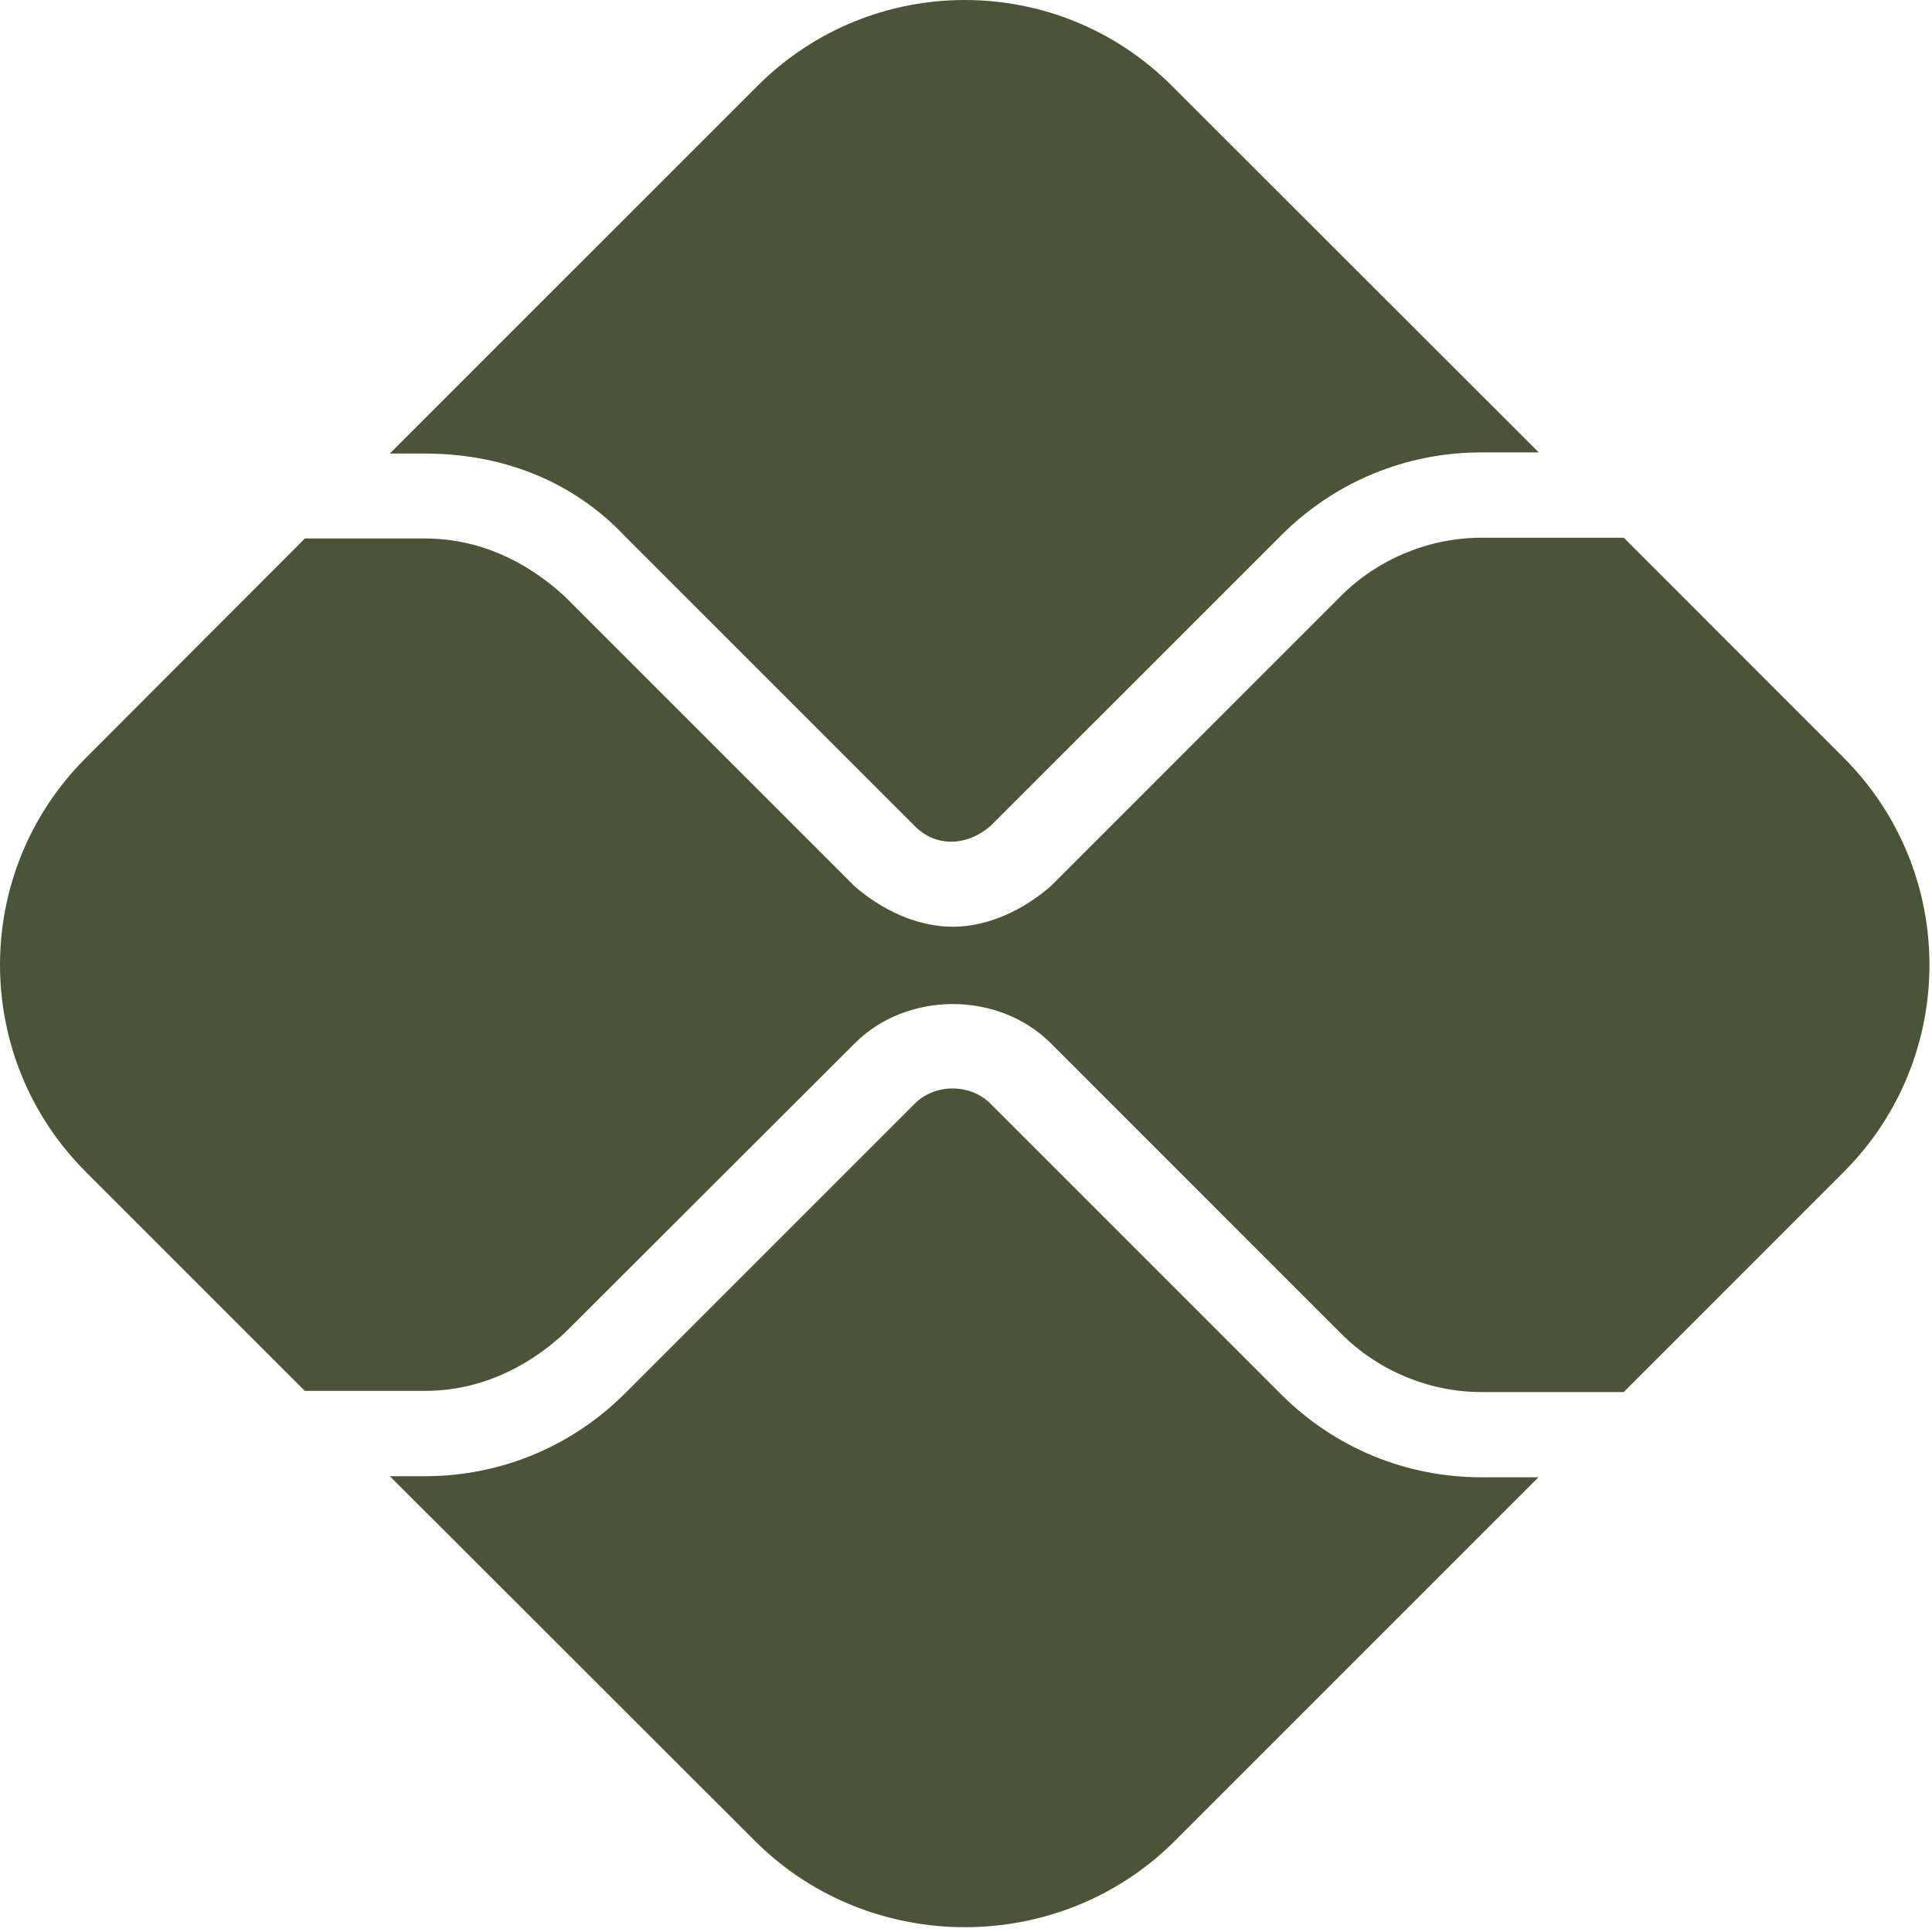 <svg width="25" height="25" viewBox="0 0 25 25" fill="none" xmlns="http://www.w3.org/2000/svg">
<g clip-path="url(#clip0_136_7)">
<path d="M11.836 14.282C12.1 14.019 12.554 14.019 12.817 14.282L16.577 18.042C17.27 18.735 18.193 19.116 19.17 19.116H19.907L15.166 23.857C13.687 25.298 11.284 25.298 9.805 23.857L5.044 19.102H5.498C6.475 19.102 7.397 18.721 8.091 18.027L11.836 14.282ZM12.817 10.688C12.505 10.957 12.104 10.962 11.836 10.688L8.091 6.943C7.397 6.206 6.475 5.869 5.498 5.869H5.044L9.8 1.113C11.284 -0.371 13.687 -0.371 15.166 1.113L19.912 5.854H19.17C18.193 5.854 17.27 6.235 16.577 6.929L12.817 10.688ZM5.498 6.968C6.172 6.968 6.792 7.241 7.31 7.72L11.055 11.465C11.406 11.773 11.865 11.992 12.329 11.992C12.788 11.992 13.247 11.773 13.599 11.465L17.358 7.705C17.837 7.231 18.496 6.958 19.17 6.958H21.011L23.857 9.805C25.337 11.284 25.337 13.687 23.857 15.166L21.011 18.013H19.17C18.496 18.013 17.837 17.739 17.358 17.261L13.599 13.501C12.92 12.822 11.733 12.822 11.055 13.506L7.31 17.246C6.792 17.725 6.172 17.998 5.498 17.998H3.945L1.113 15.166C-0.371 13.687 -0.371 11.284 1.113 9.805L3.945 6.968H5.498Z" fill="#4C5437"/>
</g>
<defs>
<clipPath id="clip0_136_7">
<rect width="25" height="25" fill="white"/>
</clipPath>
</defs>
</svg>
